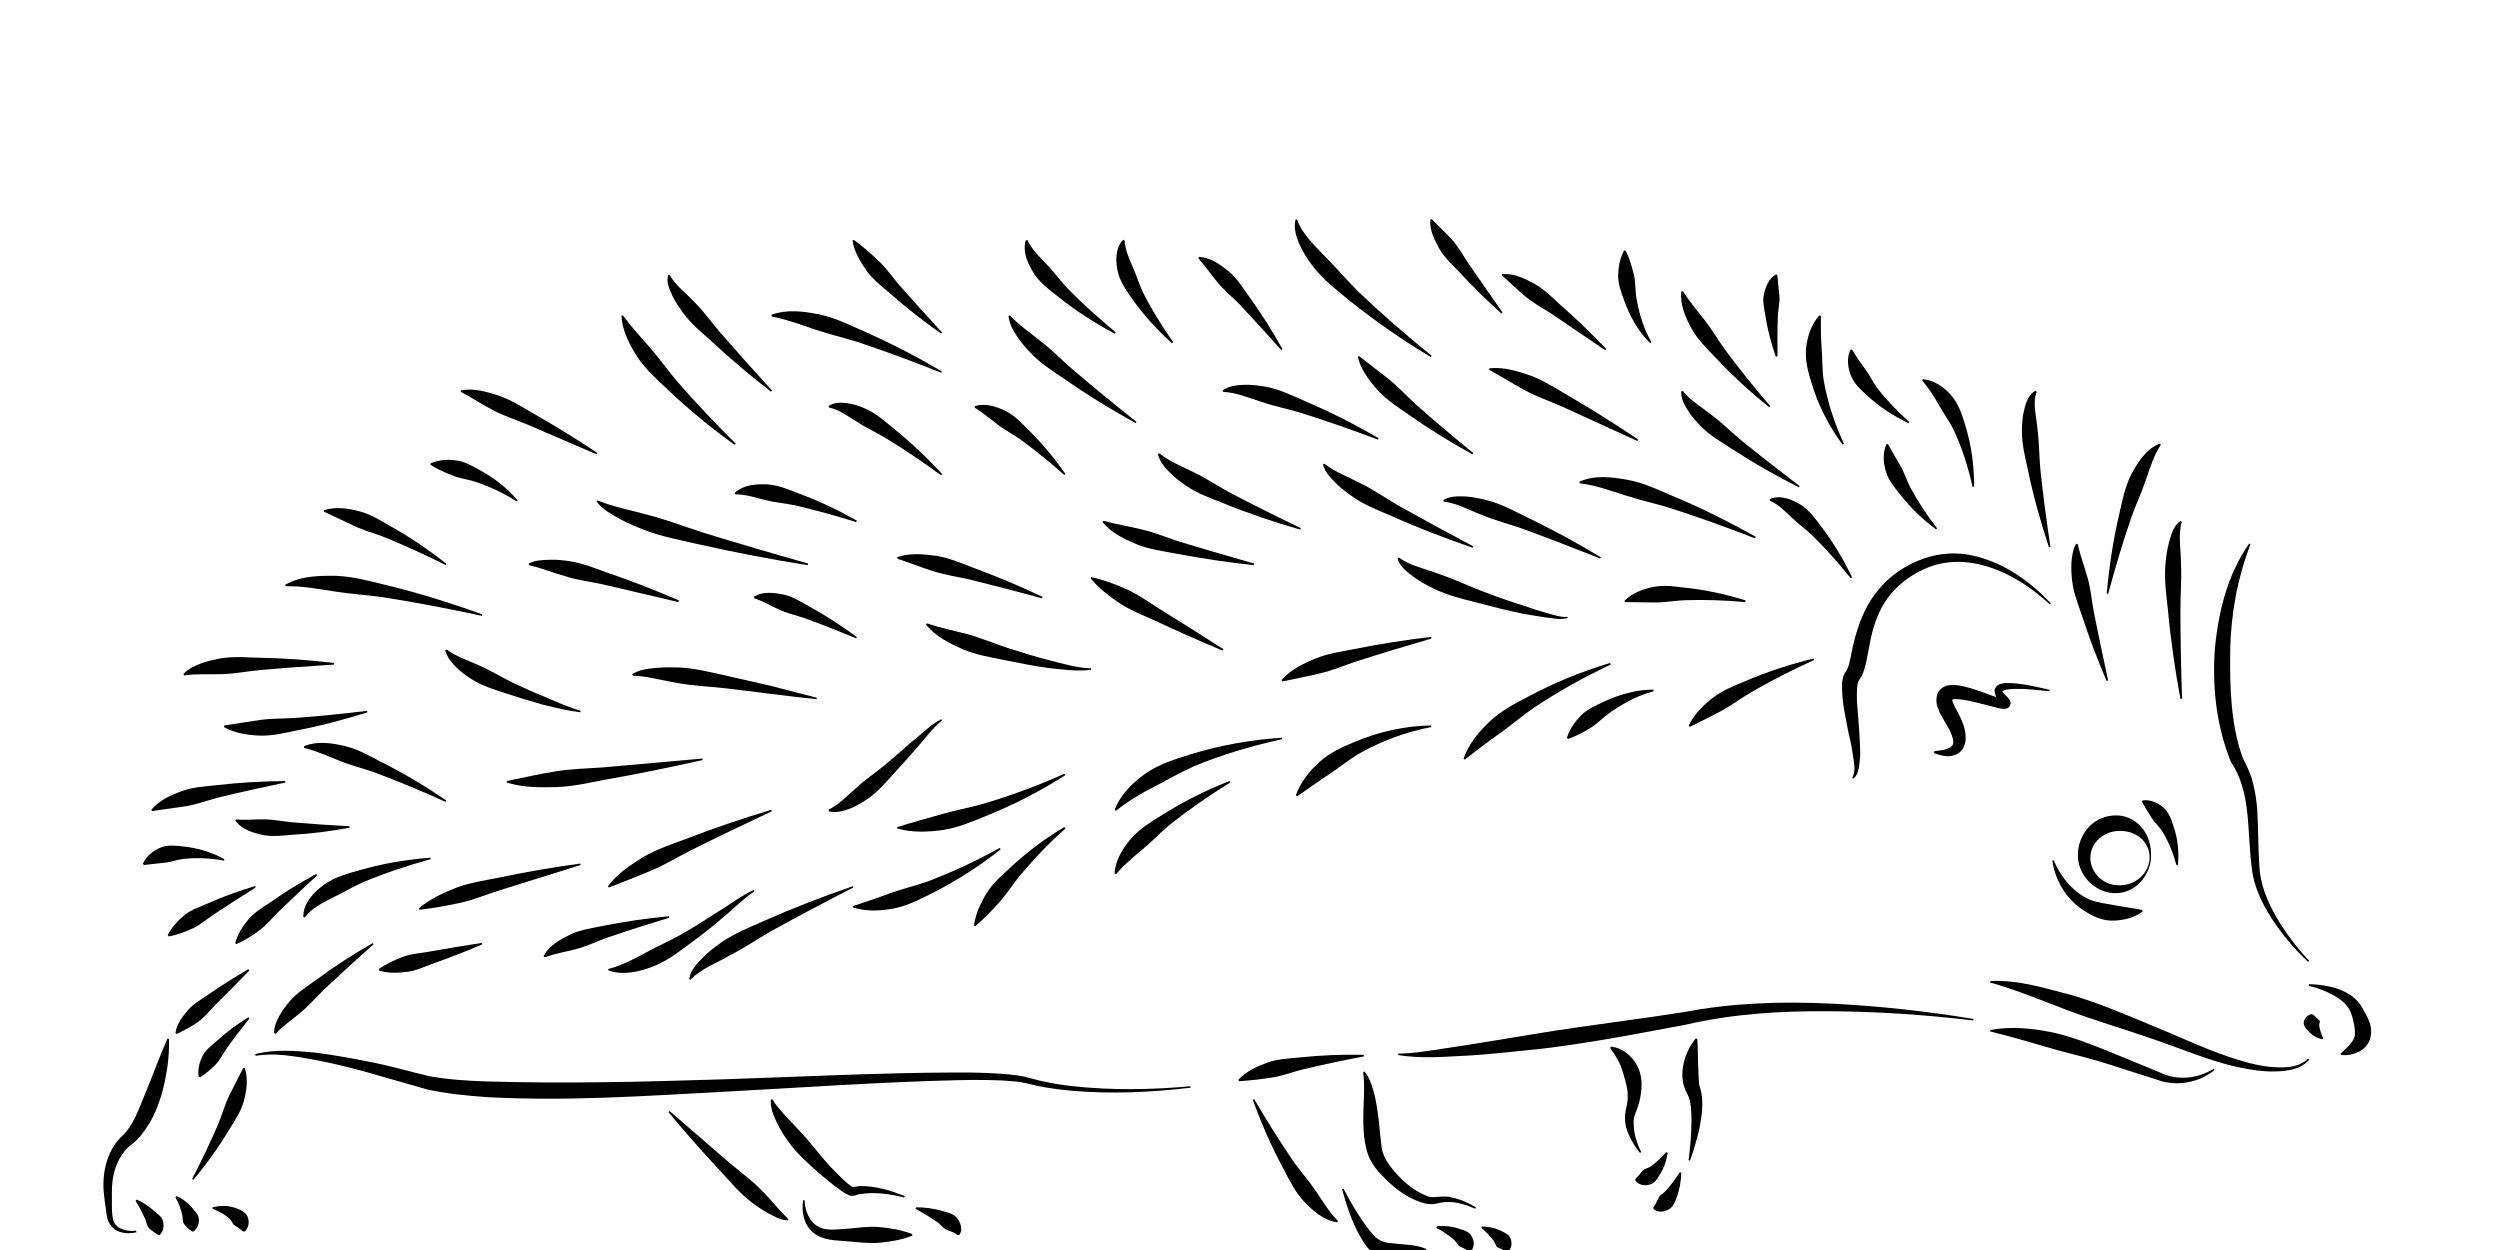<?xml version="1.0" encoding="UTF-8"?>
<!DOCTYPE svg PUBLIC "-//W3C//DTD SVG 1.1//EN" "http://www.w3.org/Graphics/SVG/1.1/DTD/svg11.dtd">
<svg version="1.1" xmlns="http://www.w3.org/2000/svg" xmlns:xlink="http://www.w3.org/1999/xlink" width="120" height="60"  xml:space="preserve" id="ranaSideRight2">
    <!-- Generated by PaintCode - http://www.paintcodeapp.com -->
    <g id="ranaSideRight2-group">
        <g id="ranaSideRight2-group222">
            <path id="ranaSideRight2-bezier221" stroke="none" fill="rgb(0, 0, 0)" d="M 98.39,29.01 C 97.28,27.98 95.9,27.15 94.41,26.99 93.68,26.91 92.93,27.04 92.29,27.35 91.61,27.67 91.04,28.12 90.61,28.7 90.19,29.28 89.94,29.97 89.79,30.69 L 89.57,31.82 C 89.52,32.01 89.48,32.21 89.36,32.45 89.13,32.82 89.22,32.64 89.16,32.85 89.07,33.5 89.2,34.3 89.24,35.06 89.26,35.45 89.29,35.84 89.29,36.23 89.28,36.43 89.26,36.63 89.23,36.83 89.19,37.02 89.14,37.25 88.95,37.38 L 88.91,37.32 C 89.09,37.03 88.99,36.61 88.94,36.25 88.89,35.88 88.81,35.51 88.72,35.13 88.58,34.37 88.39,33.65 88.42,32.75 88.45,32.62 88.44,32.54 88.53,32.34 88.6,32.23 88.58,32.26 88.64,32.17 88.65,32.16 88.66,32.14 88.67,32.11 88.73,32 88.77,31.82 88.81,31.65 88.88,31.29 88.96,30.9 89.07,30.51 89.28,29.75 89.61,28.97 90.14,28.34 90.65,27.69 91.35,27.21 92.08,26.91 92.84,26.59 93.67,26.49 94.46,26.62 96.05,26.9 97.39,27.85 98.44,28.96 L 98.39,29.01 Z M 98.39,29.01" />
        </g>
        <g id="ranaSideRight2-group223">
            <path id="ranaSideRight2-bezier222" stroke="none" fill="rgb(0, 0, 0)" d="M 110.83,47.24 C 111.29,47.25 111.75,47.31 112.2,47.46 112.65,47.62 113.12,47.88 113.39,48.38 113.6,48.77 113.96,49.24 113.75,49.91 113.63,50.23 113.37,50.44 113.12,50.53 112.87,50.63 112.63,50.67 112.38,50.64 L 112.35,50.57 C 112.71,50.24 113.03,49.93 113.03,49.69 113.06,49.47 113,49.05 112.85,48.63 112.74,48.3 112.42,48 112.05,47.8 111.68,47.58 111.25,47.42 110.82,47.32 L 110.83,47.24 Z M 110.83,47.24" />
        </g>
        <g id="ranaSideRight2-group224">
            <path id="ranaSideRight2-bezier223" stroke="none" fill="rgb(0, 0, 0)" d="M 110.85,50.86 C 110.36,51.42 109.58,51.43 108.92,51.43 108.24,51.4 107.57,51.27 106.91,51.1 105.59,50.74 104.36,50.21 103.09,49.79 101.82,49.35 100.54,48.98 99.29,48.51 98.04,48.04 96.81,47.52 95.53,47.16 L 95.53,47.09 C 96.92,47.02 98.23,47.46 99.53,47.79 100.82,48.18 102.06,48.71 103.3,49.23 104.55,49.73 105.76,50.32 107.02,50.74 107.64,50.95 108.28,51.13 108.94,51.21 109.57,51.26 110.32,51.28 110.78,50.82 L 110.85,50.86 Z M 110.85,50.86" />
        </g>
        <g id="ranaSideRight2-group225">
            <path id="ranaSideRight2-bezier224" stroke="none" fill="rgb(0, 0, 0)" d="M 106.3,51.36 C 105.57,51.96 104.48,52.18 103.55,51.83 L 100.88,50.98 C 99.99,50.71 99.09,50.52 98.21,50.25 97.33,49.99 96.45,49.74 95.53,49.51 L 95.53,49.44 C 96.48,49.26 97.46,49.35 98.39,49.53 99.32,49.71 100.2,50.07 101.08,50.41 L 103.68,51.48 C 104.48,51.88 105.47,51.79 106.26,51.3 L 106.3,51.36 Z M 106.3,51.36" />
        </g>
        <g id="ranaSideRight2-group226">
            <path id="ranaSideRight2-bezier225" stroke="none" fill="rgb(0, 0, 0)" d="M 103.25,41.1 C 103.24,41.92 102.6,42.82 101.63,42.87 100.69,42.93 99.76,42.11 99.74,41.1 99.72,40.61 99.9,40.09 100.25,39.71 100.59,39.33 101.12,39.12 101.63,39.14 102.14,39.15 102.62,39.45 102.89,39.83 103.17,40.22 103.26,40.68 103.25,41.1 Z M 103.18,41.09 C 103.17,40.68 102.92,40.31 102.61,40.12 102.29,39.91 101.94,39.87 101.63,39.89 101.01,39.92 100.39,40.4 100.34,41.09 100.28,41.78 100.88,42.47 101.63,42.49 101.99,42.52 102.38,42.41 102.69,42.16 103,41.91 103.2,41.51 103.18,41.09 Z M 103.18,41.09" />
        </g>
        <g id="ranaSideRight2-group228">
            <path id="ranaSideRight2-bezier227" stroke="none" fill="rgb(0, 0, 0)" d="M 104.47,41.53 C 104.31,40.94 104.08,40.37 103.78,39.89 103.62,39.65 103.41,39.47 103.27,39.25 103.13,39.02 102.99,38.8 102.81,38.48 L 102.84,38.42 C 103.21,38.37 103.56,38.52 103.83,38.75 104.1,38.98 104.22,39.32 104.32,39.63 104.54,40.26 104.6,40.9 104.54,41.53 L 104.47,41.53 Z M 104.47,41.53" />
        </g>
        <g id="ranaSideRight2-group229">
            <path id="ranaSideRight2-bezier228" stroke="none" fill="rgb(0, 0, 0)" d="M 98.58,41.29 C 98.92,42.13 99.55,42.85 100.3,43.18 100.69,43.34 101.1,43.37 101.5,43.45 101.91,43.53 102.34,43.58 102.83,43.68 L 102.84,43.76 C 102.44,44.05 101.94,44.18 101.44,44.19 100.93,44.21 100.43,43.98 100.02,43.7 99.15,43.15 98.65,42.23 98.51,41.31 L 98.58,41.29 Z M 98.58,41.29" />
        </g>
        <g id="ranaSideRight2-group230">
            <path id="ranaSideRight2-bezier229" stroke="none" fill="rgb(0, 0, 0)" d="M 110.79,46.17 C 110.14,45.56 109.56,44.88 109.07,44.13 108.59,43.39 108.17,42.55 108.08,41.62 107.85,39.85 108.07,38.04 107.08,36.56 106.38,34.82 106.19,33 106.31,31.19 106.47,29.4 106.92,27.57 107.96,26.09 L 108.02,26.13 C 107.39,27.78 107.08,29.5 107.05,31.23 107.03,32.94 107.07,34.74 107.63,36.32 107.69,36.48 107.81,36.69 107.91,36.91 108,37.13 108.09,37.35 108.14,37.58 108.26,38.03 108.32,38.49 108.35,38.93 108.4,39.83 108.39,40.71 108.45,41.59 108.49,42.44 108.83,43.26 109.26,44.01 109.7,44.77 110.24,45.48 110.84,46.12 L 110.79,46.17 Z M 110.79,46.17" />
        </g>
        <g id="ranaSideRight2-group231">
            <path id="ranaSideRight2-bezier230" stroke="none" fill="rgb(0, 0, 0)" d="M 83.77,28.9 C 82.8,28.81 81.82,28.78 80.87,28.81 80.39,28.83 79.92,28.92 79.45,28.92 78.98,28.91 78.52,28.91 78,28.9 L 77.98,28.83 C 78.37,28.45 78.88,28.27 79.38,28.17 79.88,28.07 80.39,28.15 80.89,28.21 81.88,28.31 82.85,28.53 83.79,28.82 L 83.77,28.9 Z M 83.77,28.9" />
        </g>
        <g id="ranaSideRight2-group232">
            <path id="ranaSideRight2-bezier231" stroke="none" fill="rgb(0, 0, 0)" d="M 79.37,33.18 C 78.6,33.38 77.9,33.77 77.27,34.21 76.95,34.44 76.69,34.72 76.36,34.93 76.03,35.13 75.69,35.32 75.27,35.47 L 75.21,35.42 C 75.34,34.99 75.6,34.64 75.89,34.34 76.19,34.04 76.59,33.87 76.96,33.69 77.72,33.34 78.53,33.1 79.36,33.1 L 79.37,33.18 Z M 79.37,33.18" />
        </g>
        <g id="ranaSideRight2-group233">
            <path id="ranaSideRight2-bezier232" stroke="none" fill="rgb(0, 0, 0)" d="M 77.31,31.9 C 76.04,32.5 74.8,33.19 73.64,33.96 73.06,34.36 72.54,34.81 71.98,35.21 71.42,35.6 70.88,36.01 70.31,36.46 L 70.25,36.42 C 70.49,35.72 70.98,35.12 71.51,34.63 72.04,34.12 72.7,33.78 73.33,33.45 74.6,32.77 75.92,32.23 77.29,31.82 L 77.31,31.9 Z M 77.31,31.9" />
        </g>
        <g id="ranaSideRight2-group234">
            <path id="ranaSideRight2-bezier233" stroke="none" fill="rgb(0, 0, 0)" d="M 11.97,48.89 C 11.58,49.38 11.2,49.87 10.85,50.37 10.68,50.62 10.55,50.9 10.34,51.11 10.13,51.32 9.91,51.51 9.61,51.71 L 9.54,51.68 C 9.47,51.31 9.59,50.96 9.73,50.67 9.89,50.38 10.16,50.18 10.4,49.97 10.87,49.54 11.38,49.16 11.92,48.83 L 11.97,48.89 Z M 11.97,48.89" />
        </g>
        <g id="ranaSideRight2-group235">
            <path id="ranaSideRight2-bezier234" stroke="none" fill="rgb(0, 0, 0)" d="M 17.93,45.33 C 17.12,46.04 16.33,46.77 15.55,47.5 15.17,47.87 14.83,48.28 14.42,48.61 14.03,48.95 13.59,49.22 13.24,49.62 L 13.16,49.6 C 13.14,49.29 13.28,49.01 13.41,48.76 13.55,48.5 13.72,48.28 13.9,48.07 14.26,47.65 14.73,47.35 15.17,47.04 16.04,46.39 16.95,45.81 17.89,45.27 L 17.93,45.33 Z M 17.93,45.33" />
        </g>
        <g id="ranaSideRight2-group236">
            <path id="ranaSideRight2-bezier235" stroke="none" fill="rgb(0, 0, 0)" d="M 23.15,45.33 C 22.36,45.67 21.56,45.98 20.76,46.26 20.35,46.41 19.96,46.6 19.53,46.65 19.11,46.7 18.66,46.73 18.2,46.59 L 18.19,46.51 C 18.57,46.25 18.96,46.07 19.36,45.92 19.75,45.78 20.18,45.75 20.6,45.68 21.44,45.53 22.28,45.39 23.12,45.26 L 23.15,45.33 Z M 23.15,45.33" />
        </g>
        <g id="ranaSideRight2-group237">
            <path id="ranaSideRight2-bezier236" stroke="none" fill="rgb(0, 0, 0)" d="M 11.97,46.58 C 11.43,47.14 10.88,47.7 10.33,48.24 10.06,48.52 9.82,48.83 9.51,49.05 9.19,49.28 8.85,49.45 8.48,49.63 L 8.42,49.59 C 8.49,49.13 8.76,48.8 9.01,48.5 9.27,48.19 9.62,48 9.94,47.78 10.59,47.33 11.25,46.91 11.92,46.52 L 11.97,46.58 Z M 11.97,46.58" />
        </g>
        <g id="ranaSideRight2-group238">
            <path id="ranaSideRight2-bezier237" stroke="none" fill="rgb(0, 0, 0)" d="M 15.22,42.02 C 14.59,42.6 13.97,43.18 13.36,43.77 13.06,44.07 12.8,44.4 12.46,44.65 12.12,44.9 11.78,45.13 11.35,45.32 L 11.29,45.27 C 11.41,44.81 11.67,44.44 11.95,44.1 12.24,43.77 12.62,43.55 12.98,43.31 13.68,42.81 14.42,42.36 15.18,41.95 L 15.22,42.02 Z M 15.22,42.02" />
        </g>
        <g id="ranaSideRight2-group239">
            <path id="ranaSideRight2-bezier238" stroke="none" fill="rgb(0, 0, 0)" d="M 12.27,42.6 C 11.59,43.03 10.91,43.46 10.25,43.9 9.92,44.12 9.62,44.39 9.26,44.56 8.9,44.72 8.54,44.87 8.1,44.95 L 8.05,44.89 C 8.25,44.49 8.55,44.18 8.86,43.92 9.19,43.66 9.58,43.53 9.96,43.37 10.7,43.04 11.47,42.76 12.25,42.53 L 12.27,42.6 Z M 12.27,42.6" />
        </g>
        <g id="ranaSideRight2-group240">
            <path id="ranaSideRight2-bezier239" stroke="none" fill="rgb(0, 0, 0)" d="M 10.75,41.31 C 10.09,41.19 9.41,41.16 8.79,41.23 8.47,41.27 8.18,41.39 7.89,41.41 7.59,41.44 7.3,41.48 6.91,41.52 L 6.86,41.46 C 7.02,41.09 7.34,40.84 7.69,40.69 8.04,40.54 8.43,40.59 8.79,40.63 9.5,40.7 10.17,40.91 10.77,41.24 L 10.75,41.31 Z M 10.75,41.31" />
        </g>
        <g id="ranaSideRight2-group241">
            <path id="ranaSideRight2-bezier240" stroke="none" fill="rgb(0, 0, 0)" d="M 111.47,49.89 C 111.22,49.83 110.98,49.7 110.79,49.48 110.69,49.38 110.56,49.24 110.58,49.07 110.61,48.9 110.73,48.73 110.95,48.68 L 111.03,48.7 111.33,48.98 C 111.39,49.04 111.32,49.12 111.32,49.21 111.34,49.39 111.41,49.61 111.51,49.83 L 111.47,49.89 Z M 111.47,49.89" />
        </g>
        <g id="ranaSideRight2-group242">
            <path id="ranaSideRight2-bezier241" stroke="none" fill="rgb(0, 0, 0)" d="M 68.7,34.9 C 67.48,35.13 66.31,35.57 65.26,36.16 64.74,36.46 64.28,36.85 63.78,37.18 63.28,37.5 62.8,37.86 62.26,38.22 L 62.2,38.17 C 62.43,37.55 62.84,37.02 63.32,36.59 63.8,36.14 64.4,35.87 65,35.62 66.18,35.12 67.44,34.84 68.7,34.82 L 68.7,34.9 Z M 68.7,34.9" />
        </g>
        <g id="ranaSideRight2-group243">
            <path id="ranaSideRight2-bezier242" stroke="none" fill="rgb(0, 0, 0)" d="M 61.54,35.48 C 60.09,35.8 58.66,36.22 57.31,36.78 56.64,37.08 56.02,37.44 55.39,37.77 54.75,38.09 54.16,38.45 53.56,38.92 L 53.5,38.88 C 53.78,38.14 54.37,37.56 55,37.12 55.64,36.68 56.39,36.44 57.11,36.22 58.55,35.77 60.04,35.51 61.53,35.41 L 61.54,35.48 Z M 61.54,35.48" />
        </g>
        <g id="ranaSideRight2-group244">
            <path id="ranaSideRight2-bezier243" stroke="none" fill="rgb(0, 0, 0)" d="M 59.05,37.56 C 58.03,38.19 57.05,38.87 56.13,39.6 55.68,39.98 55.28,40.41 54.84,40.77 54.4,41.14 53.97,41.49 53.57,41.96 L 53.5,41.93 C 53.53,41.28 53.91,40.7 54.31,40.23 54.73,39.76 55.26,39.44 55.78,39.12 56.81,38.47 57.89,37.93 59.01,37.49 L 59.05,37.56 Z M 59.05,37.56" />
        </g>
        <g id="ranaSideRight2-group245">
            <path id="ranaSideRight2-bezier244" stroke="none" fill="rgb(0, 0, 0)" d="M 51.14,39.77 C 50.33,40.48 49.6,41.26 48.92,42.07 48.59,42.48 48.31,42.93 47.96,43.32 47.6,43.71 47.25,44.09 46.81,44.46 L 46.75,44.43 C 46.83,43.85 47.07,43.34 47.36,42.87 47.65,42.39 48.08,42.03 48.48,41.66 49.28,40.91 50.15,40.25 51.09,39.7 L 51.14,39.77 Z M 51.14,39.77" />
        </g>
        <g id="ranaSideRight2-group246">
            <path id="ranaSideRight2-bezier245" stroke="none" fill="rgb(0, 0, 0)" d="M 48.03,40.77 C 47.02,41.57 45.93,42.27 44.77,42.86 44.19,43.15 43.6,43.46 42.94,43.6 42.29,43.72 41.6,43.77 40.95,43.56 L 40.95,43.49 C 41.58,43.28 42.16,43.09 42.74,42.87 43.32,42.66 43.93,42.52 44.53,42.31 45.71,41.86 46.87,41.32 47.99,40.7 L 48.03,40.77 Z M 48.03,40.77" />
        </g>
        <g id="ranaSideRight2-group247">
            <path id="ranaSideRight2-bezier246" stroke="none" fill="rgb(0, 0, 0)" d="M 40.96,42.6 C 39.61,43.29 38.27,44 36.95,44.73 36.3,45.11 35.68,45.53 35.01,45.87 34.37,46.24 33.65,46.5 33.15,47.02 L 33.08,47 C 33.14,46.57 33.45,46.26 33.72,45.98 34,45.69 34.31,45.46 34.63,45.23 35.27,44.79 35.98,44.51 36.68,44.2 38.08,43.58 39.5,43.03 40.93,42.54 L 40.96,42.6 Z M 40.96,42.6" />
        </g>
        <g id="ranaSideRight2-group248">
            <path id="ranaSideRight2-bezier247" stroke="none" fill="rgb(0, 0, 0)" d="M 36.2,42.79 C 35.68,43.14 35.18,43.65 34.67,44.07 34.15,44.51 33.62,44.93 33.07,45.33 32.52,45.74 31.96,46.16 31.3,46.41 30.65,46.65 29.89,46.83 29.2,46.58 L 29.2,46.51 C 29.86,46.34 30.41,46.04 30.99,45.73 31.55,45.42 32.16,45.16 32.74,44.83 33.32,44.5 33.89,44.14 34.45,43.77 35.03,43.43 35.54,43.01 36.2,42.71 L 36.2,42.79 Z M 36.2,42.79" />
        </g>
        <g id="ranaSideRight2-group249">
            <path id="ranaSideRight2-bezier248" stroke="none" fill="rgb(0, 0, 0)" d="M 32.12,44.05 C 31.11,44.36 30.1,44.68 29.11,45.02 28.61,45.2 28.14,45.43 27.64,45.56 27.14,45.69 26.65,45.77 26.14,45.95 L 26.09,45.9 C 26.37,45.36 26.91,45.09 27.39,44.85 27.88,44.62 28.42,44.55 28.95,44.44 30,44.23 31.05,44.08 32.11,43.98 L 32.12,44.05 Z M 32.12,44.05" />
        </g>
        <g id="ranaSideRight2-group250">
            <path id="ranaSideRight2-bezier249" stroke="none" fill="rgb(0, 0, 0)" d="M 37.05,38.94 C 35.74,39.56 34.43,40.18 33.15,40.82 32.5,41.15 31.89,41.53 31.23,41.8 30.57,42.08 29.91,42.33 29.22,42.6 L 29.18,42.54 C 29.63,41.93 30.27,41.51 30.89,41.13 31.53,40.76 32.22,40.53 32.9,40.28 34.26,39.75 35.63,39.29 37.02,38.87 L 37.05,38.94 Z M 37.05,38.94" />
        </g>
        <g id="ranaSideRight2-group251">
            <path id="ranaSideRight2-bezier250" stroke="none" fill="rgb(0, 0, 0)" d="M 27.87,41.52 L 24.03,42.72 C 23.39,42.92 22.77,43.18 22.12,43.33 21.47,43.47 20.82,43.59 20.13,43.67 L 20.1,43.61 C 20.64,43.14 21.27,42.86 21.9,42.61 22.54,42.37 23.21,42.27 23.88,42.14 25.2,41.86 26.52,41.63 27.86,41.45 L 27.87,41.52 Z M 27.87,41.52" />
        </g>
        <g id="ranaSideRight2-group252">
            <path id="ranaSideRight2-bezier251" stroke="none" fill="rgb(0, 0, 0)" d="M 20.67,41.24 C 19.56,41.55 18.46,41.91 17.42,42.35 16.9,42.58 16.43,42.87 15.94,43.1 15.46,43.35 15,43.57 14.63,44.03 L 14.56,44.01 C 14.55,43.34 15.08,42.81 15.56,42.46 16.06,42.1 16.66,41.94 17.22,41.78 18.35,41.45 19.5,41.26 20.66,41.17 L 20.67,41.24 Z M 20.67,41.24" />
        </g>
        <g id="ranaSideRight2-group253">
            <path id="ranaSideRight2-bezier252" stroke="none" fill="rgb(0, 0, 0)" d="M 13.7,37.56 C 12.62,37.79 11.55,38.02 10.49,38.28 9.96,38.42 9.45,38.61 8.92,38.7 L 7.3,38.93 7.26,38.87 C 7.65,38.41 8.21,38.16 8.73,37.97 9.26,37.78 9.83,37.75 10.38,37.69 11.49,37.56 12.59,37.5 13.69,37.49 L 13.7,37.56 Z M 13.7,37.56" />
        </g>
        <g id="ranaSideRight2-group254">
            <path id="ranaSideRight2-bezier253" stroke="none" fill="rgb(0, 0, 0)" d="M 16.03,31.9 C 14.82,31.98 13.61,32.06 12.41,32.17 11.81,32.23 11.21,32.35 10.62,32.36 10.02,32.38 9.43,32.33 8.84,32.42 L 8.8,32.36 C 9.02,32.1 9.34,31.97 9.63,31.85 9.93,31.74 10.24,31.67 10.54,31.61 11.16,31.5 11.77,31.55 12.39,31.57 13.61,31.59 14.82,31.68 16.03,31.82 L 16.03,31.9 Z M 16.03,31.9" />
        </g>
        <g id="ranaSideRight2-group255">
            <path id="ranaSideRight2-bezier254" stroke="none" fill="rgb(0, 0, 0)" d="M 21.39,27.12 C 20.42,26.64 19.45,26.19 18.47,25.79 17.97,25.6 17.46,25.46 16.99,25.24 L 15.55,24.56 15.55,24.49 C 16.12,24.31 16.71,24.4 17.24,24.54 17.78,24.68 18.26,24.98 18.73,25.25 19.68,25.78 20.57,26.39 21.43,27.06 L 21.39,27.12 Z M 21.39,27.12" />
        </g>
        <g id="ranaSideRight2-group256">
            <path id="ranaSideRight2-bezier255" stroke="none" fill="rgb(0, 0, 0)" d="M 28.64,21.81 L 25.32,20.38 C 24.77,20.15 24.19,19.97 23.67,19.69 23.14,19.42 22.65,19.08 22.12,18.81 L 22.12,18.74 C 22.78,18.61 23.39,18.82 23.97,19 24.55,19.2 25.06,19.54 25.59,19.84 26.64,20.44 27.67,21.07 28.67,21.74 L 28.64,21.81 Z M 28.64,21.81" />
        </g>
        <g id="ranaSideRight2-group257">
            <path id="ranaSideRight2-bezier256" stroke="none" fill="rgb(0, 0, 0)" d="M 37.01,18.8 C 36.01,18.03 35.05,17.22 34.13,16.36 33.66,15.94 33.16,15.53 32.78,15.01 32.6,14.75 32.41,14.49 32.27,14.19 32.15,13.89 31.95,13.56 32.08,13.18 L 32.15,13.2 C 32.41,13.7 32.95,14.08 33.36,14.53 33.79,14.96 34.15,15.47 34.56,15.95 35.37,16.88 36.21,17.82 37.06,18.75 L 37.01,18.8 Z M 37.01,18.8" />
        </g>
        <g id="ranaSideRight2-group258">
            <path id="ranaSideRight2-bezier257" stroke="none" fill="rgb(0, 0, 0)" d="M 45.17,16.01 C 44.33,15.42 43.51,14.78 42.73,14.09 42.33,13.75 41.91,13.43 41.6,13 41.3,12.57 41.01,12.1 40.92,11.55 L 40.98,11.51 C 41.42,11.83 41.79,12.16 42.16,12.51 42.53,12.85 42.82,13.28 43.15,13.67 43.83,14.44 44.52,15.2 45.22,15.96 L 45.17,16.01 Z M 45.17,16.01" />
        </g>
        <g id="ranaSideRight2-group259">
            <path id="ranaSideRight2-bezier258" stroke="none" fill="rgb(0, 0, 0)" d="M 53.51,16.02 C 52.58,15.52 51.68,14.95 50.84,14.28 50.42,13.95 49.97,13.63 49.65,13.16 49.36,12.71 49.06,12.11 49.24,11.53 L 49.32,11.53 C 49.55,12.01 49.9,12.33 50.24,12.69 50.59,13.04 50.88,13.46 51.24,13.84 51.96,14.58 52.75,15.28 53.55,15.95 L 53.51,16.02 Z M 53.51,16.02" />
        </g>
        <g id="ranaSideRight2-group260">
            <path id="ranaSideRight2-bezier259" stroke="none" fill="rgb(0, 0, 0)" d="M 56.25,16.47 C 55.54,15.84 54.9,15.13 54.34,14.34 54.06,13.94 53.76,13.53 53.65,13.02 53.54,12.54 53.53,11.91 53.91,11.51 L 53.98,11.54 C 54.02,12.03 54.19,12.39 54.36,12.79 54.54,13.18 54.66,13.61 54.86,14.03 55.27,14.85 55.77,15.65 56.31,16.42 L 56.25,16.47 Z M 56.25,16.47" />
        </g>
        <g id="ranaSideRight2-group261">
            <path id="ranaSideRight2-bezier260" stroke="none" fill="rgb(0, 0, 0)" d="M 61.5,16.8 C 60.83,16.05 60.16,15.31 59.48,14.59 59.13,14.24 58.74,13.92 58.44,13.55 58.12,13.17 57.86,12.78 57.52,12.4 L 57.55,12.33 C 58.12,12.36 58.57,12.7 58.97,13.02 59.37,13.35 59.64,13.79 59.94,14.21 60.53,15.03 61.07,15.88 61.56,16.76 L 61.5,16.8 Z M 61.5,16.8" />
        </g>
        <g id="ranaSideRight2-group262">
            <path id="ranaSideRight2-bezier261" stroke="none" fill="rgb(0, 0, 0)" d="M 68.68,17.14 C 67.33,16.33 66.03,15.43 64.79,14.44 64.18,13.94 63.54,13.45 63.04,12.81 62.79,12.48 62.56,12.14 62.39,11.76 62.22,11.39 62.08,10.94 62.19,10.53 L 62.26,10.53 C 62.51,11.26 63.09,11.76 63.6,12.31 64.14,12.85 64.64,13.44 65.19,13.99 66.31,15.06 67.5,16.09 68.72,17.08 L 68.68,17.14 Z M 68.68,17.14" />
        </g>
        <g id="ranaSideRight2-group263">
            <path id="ranaSideRight2-bezier262" stroke="none" fill="rgb(0, 0, 0)" d="M 72.07,15.05 C 71.36,14.41 70.68,13.75 70.04,13.05 69.71,12.71 69.35,12.38 69.1,11.96 68.88,11.54 68.61,11.1 68.66,10.53 L 68.73,10.52 C 69.05,10.87 69.4,11.17 69.71,11.52 70.02,11.87 70.24,12.28 70.5,12.67 L 72.12,15 72.07,15.05 Z M 72.07,15.05" />
        </g>
        <g id="ranaSideRight2-group264">
            <path id="ranaSideRight2-bezier263" stroke="none" fill="rgb(0, 0, 0)" d="M 77.05,16.81 L 74.5,15.08 C 74.07,14.8 73.61,14.56 73.23,14.24 72.83,13.92 72.49,13.55 72.09,13.23 L 72.1,13.16 C 72.7,13.11 73.19,13.38 73.65,13.62 74.11,13.88 74.48,14.25 74.86,14.6 75.64,15.28 76.38,16 77.1,16.75 L 77.05,16.81 Z M 77.05,16.81" />
        </g>
        <g id="ranaSideRight2-group265">
            <path id="ranaSideRight2-bezier264" stroke="none" fill="rgb(0, 0, 0)" d="M 79.21,16.47 C 78.63,15.91 78.23,15.18 77.96,14.42 77.82,14.04 77.67,13.65 77.67,13.23 77.68,12.83 77.75,12.41 77.95,12.03 L 78.03,12.03 C 78.23,12.42 78.32,12.79 78.42,13.15 78.51,13.52 78.49,13.89 78.54,14.27 78.67,15 78.87,15.75 79.27,16.42 L 79.21,16.47 Z M 79.21,16.47" />
        </g>
        <g id="ranaSideRight2-group266">
            <path id="ranaSideRight2-bezier265" stroke="none" fill="rgb(0, 0, 0)" d="M 84.92,19.55 C 84.01,18.81 83.14,18.02 82.33,17.15 81.92,16.72 81.48,16.3 81.19,15.76 80.9,15.24 80.64,14.63 80.7,13.99 L 80.78,13.98 C 81.1,14.48 81.46,14.9 81.81,15.35 82.16,15.79 82.45,16.29 82.79,16.77 83.48,17.7 84.21,18.61 84.98,19.5 L 84.92,19.55 Z M 84.92,19.55" />
        </g>
        <g id="ranaSideRight2-group267">
            <path id="ranaSideRight2-bezier266" stroke="none" fill="rgb(0, 0, 0)" d="M 85.24,17.12 C 85.02,16.48 84.84,15.83 84.74,15.16 84.68,14.82 84.59,14.47 84.67,14.12 84.74,13.78 84.89,13.38 85.25,13.17 L 85.31,13.21 85.41,14.18 C 85.44,14.48 85.36,14.8 85.34,15.12 85.31,15.77 85.31,16.44 85.32,17.1 L 85.24,17.12 Z M 85.24,17.12" />
        </g>
        <g id="ranaSideRight2-group268">
            <path id="ranaSideRight2-bezier267" stroke="none" fill="rgb(0, 0, 0)" d="M 88.44,21.34 C 87.8,20.46 87.28,19.48 86.96,18.4 86.79,17.87 86.64,17.31 86.69,16.73 86.75,16.15 86.94,15.57 87.33,15.14 L 87.4,15.16 C 87.4,15.74 87.4,16.23 87.44,16.74 87.48,17.24 87.46,17.75 87.54,18.27 87.72,19.29 88.05,20.32 88.51,21.3 L 88.44,21.34 Z M 88.44,21.34" />
        </g>
        <g id="ranaSideRight2-group269">
            <path id="ranaSideRight2-bezier268" stroke="none" fill="rgb(0, 0, 0)" d="M 91.6,20.31 C 90.89,19.97 90.23,19.54 89.64,19 89.34,18.73 89.02,18.45 88.85,18.05 88.7,17.66 88.62,17.18 88.83,16.78 L 88.9,16.78 C 89.12,17.15 89.3,17.41 89.51,17.69 89.72,17.96 89.87,18.29 90.08,18.59 90.53,19.18 91.06,19.73 91.64,20.25 L 91.6,20.31 Z M 91.6,20.31" />
        </g>
        <g id="ranaSideRight2-group270">
            <path id="ranaSideRight2-bezier269" stroke="none" fill="rgb(0, 0, 0)" d="M 94.68,23.36 C 94.47,22.41 94.17,21.47 93.77,20.62 93.55,20.19 93.28,19.82 93.06,19.43 92.84,19.03 92.6,18.67 92.27,18.27 L 92.3,18.2 C 92.84,18.25 93.33,18.59 93.67,18.99 94.02,19.4 94.18,19.91 94.33,20.4 94.63,21.37 94.76,22.37 94.76,23.36 L 94.68,23.36 Z M 94.68,23.36" />
        </g>
        <g id="ranaSideRight2-group271">
            <path id="ranaSideRight2-bezier270" stroke="none" fill="rgb(0, 0, 0)" d="M 35.26,21.35 C 34.13,20.54 33.06,19.66 32.05,18.7 31.54,18.22 31.01,17.75 30.61,17.16 30.23,16.57 29.87,15.9 29.83,15.16 L 29.9,15.14 C 30.32,15.71 30.76,16.19 31.21,16.7 31.65,17.2 32.04,17.76 32.48,18.28 33.38,19.32 34.33,20.32 35.31,21.29 L 35.26,21.35 Z M 35.26,21.35" />
        </g>
        <g id="ranaSideRight2-group272">
            <path id="ranaSideRight2-bezier271" stroke="none" fill="rgb(0, 0, 0)" d="M 24.8,24.07 C 24.16,23.65 23.46,23.34 22.77,23.11 22.41,23 22.04,22.96 21.71,22.82 21.37,22.68 21.03,22.55 20.66,22.31 L 20.67,22.24 C 21.07,22.07 21.49,22.04 21.89,22.1 22.3,22.15 22.66,22.36 23,22.55 23.71,22.93 24.34,23.42 24.85,24.02 L 24.8,24.07 Z M 24.8,24.07" />
        </g>
        <g id="ranaSideRight2-group273">
            <path id="ranaSideRight2-bezier272" stroke="none" fill="rgb(0, 0, 0)" d="M 23.12,29.56 C 21.56,29.22 19.98,28.92 18.41,28.67 17.62,28.56 16.82,28.51 16.05,28.39 15.27,28.27 14.51,28.12 13.71,28.14 L 13.69,28.07 C 14.43,27.64 15.32,27.63 16.12,27.64 16.95,27.67 17.74,27.89 18.52,28.08 20.09,28.46 21.63,28.94 23.15,29.49 L 23.12,29.56 Z M 23.12,29.56" />
        </g>
        <g id="ranaSideRight2-group274">
            <path id="ranaSideRight2-bezier273" stroke="none" fill="rgb(0, 0, 0)" d="M 17.64,34.19 C 16.53,34.54 15.4,34.84 14.25,35.06 13.68,35.18 13.11,35.32 12.51,35.31 11.92,35.29 11.3,35.21 10.75,34.9 L 10.77,34.82 12.47,34.56 C 13.03,34.48 13.6,34.5 14.17,34.46 15.32,34.38 16.47,34.26 17.62,34.12 L 17.64,34.19 Z M 17.64,34.19" />
        </g>
        <g id="ranaSideRight2-group275">
            <path id="ranaSideRight2-bezier274" stroke="none" fill="rgb(0, 0, 0)" d="M 51.13,37.21 C 49.93,37.98 48.66,38.63 47.32,39.17 46.66,39.44 45.98,39.73 45.26,39.84 44.54,39.94 43.79,39.97 43.07,39.77 L 43.07,39.7 C 43.77,39.48 44.43,39.3 45.1,39.11 45.76,38.91 46.45,38.79 47.13,38.6 48.47,38.21 49.8,37.72 51.09,37.14 L 51.13,37.21 Z M 51.13,37.21" />
        </g>
        <g id="ranaSideRight2-group276">
            <path id="ranaSideRight2-bezier275" stroke="none" fill="rgb(0, 0, 0)" d="M 45.18,17.89 C 43.84,17.36 42.48,16.85 41.12,16.4 40.43,16.19 39.74,16.03 39.07,15.8 38.4,15.57 37.75,15.33 37.04,15.19 L 37.03,15.11 C 37.76,14.84 38.55,14.94 39.27,15.08 40,15.22 40.67,15.55 41.33,15.84 42.67,16.43 43.96,17.09 45.21,17.83 L 45.18,17.89 Z M 45.18,17.89" />
        </g>
        <g id="ranaSideRight2-group277">
            <path id="ranaSideRight2-bezier276" stroke="none" fill="rgb(0, 0, 0)" d="M 38.77,27.13 C 37.02,26.85 35.28,26.52 33.55,26.13 32.68,25.93 31.8,25.77 30.96,25.45 30.55,25.29 30.13,25.12 29.73,24.9 29.34,24.68 28.92,24.45 28.63,24.07 L 28.68,24.02 C 29.48,24.35 30.35,24.5 31.19,24.74 32.04,24.96 32.86,25.28 33.7,25.55 35.39,26.07 37.09,26.57 38.79,27.05 L 38.77,27.13 Z M 38.77,27.13" />
        </g>
        <g id="ranaSideRight2-group278">
            <path id="ranaSideRight2-bezier277" stroke="none" fill="rgb(0, 0, 0)" d="M 32.56,28.9 L 28.94,28.05 C 28.34,27.92 27.72,27.85 27.14,27.66 26.55,27.5 25.99,27.26 25.39,27.13 L 25.38,27.05 C 25.69,26.89 26.03,26.88 26.35,26.87 26.67,26.85 26.99,26.89 27.3,26.93 27.93,27.02 28.52,27.26 29.1,27.47 30.29,27.87 31.44,28.33 32.59,28.82 L 32.56,28.9 Z M 32.56,28.9" />
        </g>
        <g id="ranaSideRight2-group279">
            <path id="ranaSideRight2-bezier278" stroke="none" fill="rgb(0, 0, 0)" d="M 27.86,34.19 C 27.25,34.12 26.67,33.97 26.08,33.83 25.5,33.67 24.92,33.49 24.34,33.3 23.77,33.11 23.17,32.94 22.65,32.61 22.38,32.44 22.13,32.26 21.9,32.03 21.68,31.81 21.45,31.54 21.37,31.21 L 21.44,31.18 C 21.92,31.52 22.46,31.7 23,31.94 23.53,32.17 24.03,32.48 24.57,32.75 25.1,33 25.65,33.25 26.2,33.47 26.75,33.71 27.3,33.95 27.87,34.12 L 27.86,34.19 Z M 27.86,34.19" />
        </g>
        <g id="ranaSideRight2-group280">
            <path id="ranaSideRight2-bezier279" stroke="none" fill="rgb(0, 0, 0)" d="M 21.39,38.49 C 20.27,37.98 19.13,37.51 17.99,37.08 17.42,36.88 16.83,36.74 16.28,36.51 15.73,36.29 15.2,36.05 14.6,35.9 L 14.59,35.82 C 15.21,35.56 15.9,35.66 16.51,35.8 17.13,35.94 17.68,36.25 18.23,36.54 19.34,37.09 20.4,37.73 21.42,38.42 L 21.39,38.49 Z M 21.39,38.49" />
        </g>
        <g id="ranaSideRight2-group281">
            <path id="ranaSideRight2-bezier280" stroke="none" fill="rgb(0, 0, 0)" d="M 16.78,39.73 C 15.87,39.9 14.95,40.02 14.02,40.07 13.55,40.11 13.08,40.17 12.61,40.08 12.16,39.97 11.62,39.84 11.3,39.39 L 11.34,39.33 C 11.81,39.38 12.23,39.32 12.68,39.33 13.13,39.33 13.57,39.43 14.03,39.47 14.94,39.55 15.86,39.61 16.78,39.66 L 16.78,39.73 Z M 16.78,39.73" />
        </g>
        <g id="ranaSideRight2-group282">
            <path id="ranaSideRight2-bezier281" stroke="none" fill="rgb(0, 0, 0)" d="M 33.73,36.48 C 32.18,36.83 30.63,37.15 29.07,37.42 28.3,37.57 27.52,37.75 26.72,37.78 25.93,37.8 25.12,37.81 24.32,37.56 L 24.33,37.49 C 25.11,37.33 25.87,37.15 26.65,37.03 27.42,36.9 28.21,36.89 29,36.83 L 33.71,36.41 33.73,36.48 Z M 33.73,36.48" />
        </g>
        <g id="ranaSideRight2-group283">
            <path id="ranaSideRight2-bezier282" stroke="none" fill="rgb(0, 0, 0)" d="M 45.21,34.59 C 44.78,34.92 44.42,35.43 44.04,35.86 43.65,36.31 43.26,36.75 42.86,37.18 42.46,37.62 42.07,38.08 41.55,38.41 41.3,38.57 41.03,38.73 40.73,38.84 40.44,38.94 40.1,39.03 39.78,38.94 L 39.78,38.86 C 40.3,38.6 40.67,38.19 41.1,37.82 41.51,37.43 42,37.11 42.45,36.74 42.89,36.37 43.33,35.99 43.77,35.6 44.24,35.24 44.63,34.8 45.19,34.52 L 45.21,34.59 Z M 45.21,34.59" />
        </g>
        <g id="ranaSideRight2-group284">
            <path id="ranaSideRight2-bezier283" stroke="none" fill="rgb(0, 0, 0)" d="M 39.2,33.56 C 37.7,33.41 36.23,33.2 34.75,33.03 34.01,32.95 33.27,32.92 32.54,32.79 31.82,32.67 31.1,32.46 30.38,32.43 L 30.35,32.36 C 30.7,32.13 31.11,32.1 31.49,32.06 31.87,32.02 32.25,32.03 32.63,32.04 33.39,32.08 34.12,32.27 34.85,32.43 L 37.04,32.93 39.2,33.49 39.2,33.56 Z M 39.2,33.56" />
        </g>
        <g id="ranaSideRight2-group285">
            <path id="ranaSideRight2-bezier284" stroke="none" fill="rgb(0, 0, 0)" d="M 41.1,30.64 C 40.27,30.3 39.44,29.97 38.62,29.67 38.2,29.53 37.77,29.44 37.38,29.25 36.99,29.08 36.64,28.86 36.21,28.72 L 36.19,28.64 C 36.65,28.36 37.18,28.46 37.62,28.54 38.08,28.65 38.47,28.9 38.86,29.12 39.66,29.56 40.41,30.05 41.13,30.58 L 41.1,30.64 Z M 41.1,30.64" />
        </g>
        <g id="ranaSideRight2-group286">
            <path id="ranaSideRight2-bezier285" stroke="none" fill="rgb(0, 0, 0)" d="M 41.1,25.06 C 40.13,24.76 39.15,24.49 38.18,24.26 37.69,24.16 37.19,24.12 36.72,24 36.25,23.88 35.81,23.73 35.3,23.73 L 35.27,23.66 C 35.7,23.25 36.33,23.23 36.84,23.25 37.38,23.29 37.86,23.5 38.35,23.69 39.32,24.05 40.24,24.49 41.13,24.99 L 41.1,25.06 Z M 41.1,25.06" />
        </g>
        <g id="ranaSideRight2-group287">
            <path id="ranaSideRight2-bezier286" stroke="none" fill="rgb(0, 0, 0)" d="M 45.17,22.81 C 44.3,22.18 43.41,21.57 42.5,21.02 42.05,20.75 41.56,20.53 41.14,20.25 40.7,19.99 40.31,19.67 39.79,19.56 L 39.77,19.49 C 40.03,19.31 40.37,19.31 40.65,19.35 40.95,19.39 41.22,19.48 41.48,19.59 42.01,19.81 42.43,20.18 42.85,20.53 43.7,21.21 44.49,21.96 45.22,22.75 L 45.17,22.81 Z M 45.17,22.81" />
        </g>
        <g id="ranaSideRight2-group288">
            <path id="ranaSideRight2-bezier287" stroke="none" fill="rgb(0, 0, 0)" d="M 54.51,20.31 C 53.34,19.66 52.19,18.96 51.09,18.19 50.53,17.81 49.95,17.45 49.48,16.95 49.24,16.7 49.01,16.44 48.82,16.15 48.63,15.86 48.44,15.53 48.41,15.16 L 48.48,15.14 C 48.93,15.63 49.47,15.98 49.98,16.4 50.5,16.8 50.96,17.28 51.46,17.71 52.47,18.57 53.5,19.42 54.55,20.25 L 54.51,20.31 Z M 54.51,20.31" />
        </g>
        <g id="ranaSideRight2-group289">
            <path id="ranaSideRight2-bezier288" stroke="none" fill="rgb(0, 0, 0)" d="M 84.24,25.84 C 82.85,25.3 81.46,24.8 80.05,24.35 79.34,24.14 78.62,23.98 77.93,23.75 77.24,23.54 76.57,23.28 75.83,23.2 L 75.81,23.12 C 76.55,22.79 77.38,22.9 78.12,23.03 78.87,23.17 79.56,23.49 80.25,23.79 81.64,24.37 82.98,25.04 84.28,25.77 L 84.24,25.84 Z M 84.24,25.84" />
        </g>
        <g id="ranaSideRight2-group290">
            <path id="ranaSideRight2-bezier289" stroke="none" fill="rgb(0, 0, 0)" d="M 86.35,23.39 C 85.25,22.84 84.18,22.23 83.15,21.56 82.63,21.22 82.08,20.91 81.64,20.46 81.42,20.23 81.2,20 81.03,19.72 80.86,19.45 80.68,19.14 80.7,18.78 L 80.78,18.77 C 81.14,19.23 81.67,19.53 82.13,19.9 82.61,20.25 83.04,20.68 83.5,21.07 84.44,21.84 85.41,22.59 86.38,23.33 L 86.35,23.39 Z M 86.35,23.39" />
        </g>
        <g id="ranaSideRight2-group291">
            <path id="ranaSideRight2-bezier290" stroke="none" fill="rgb(0, 0, 0)" d="M 78.6,21.17 L 74.99,19.52 C 74.39,19.26 73.76,19.04 73.19,18.73 72.61,18.42 72.07,18.07 71.48,17.75 L 71.49,17.68 C 72.21,17.6 72.87,17.83 73.5,18.04 74.13,18.28 74.69,18.65 75.26,18.98 76.41,19.65 77.54,20.36 78.63,21.1 L 78.6,21.17 Z M 78.6,21.17" />
        </g>
        <g id="ranaSideRight2-group292">
            <path id="ranaSideRight2-bezier291" stroke="none" fill="rgb(0, 0, 0)" d="M 70.68,21.81 C 69.61,21.22 68.58,20.58 67.58,19.88 67.08,19.53 66.56,19.2 66.14,18.74 65.73,18.28 65.33,17.76 65.17,17.13 L 65.23,17.09 66.65,18.19 C 67.11,18.56 67.51,19 67.96,19.41 68.85,20.21 69.78,20.98 70.72,21.75 L 70.68,21.81 Z M 70.68,21.81" />
        </g>
        <g id="ranaSideRight2-group293">
            <path id="ranaSideRight2-bezier292" stroke="none" fill="rgb(0, 0, 0)" d="M 76.81,26.81 C 75.55,26.31 74.29,25.82 73.03,25.36 72.4,25.14 71.75,24.98 71.14,24.72 70.52,24.49 69.94,24.15 69.3,24.08 L 69.27,24.01 C 69.6,23.8 69.99,23.82 70.34,23.83 70.69,23.85 71.04,23.93 71.37,24.01 72.04,24.18 72.65,24.51 73.26,24.81 74.49,25.4 75.68,26.05 76.84,26.75 L 76.81,26.81 Z M 76.81,26.81" />
        </g>
        <g id="ranaSideRight2-group294">
            <path id="ranaSideRight2-bezier293" stroke="none" fill="rgb(0, 0, 0)" d="M 75.27,29.66 C 74.86,29.78 74.51,29.66 74.14,29.63 73.78,29.58 73.42,29.51 73.06,29.45 72.34,29.3 71.62,29.12 70.91,28.93 70.2,28.75 69.48,28.58 68.81,28.25 68.47,28.08 68.14,27.91 67.84,27.68 67.54,27.45 67.19,27.21 67.08,26.79 L 67.15,26.76 C 67.69,27.17 68.43,27.3 69.09,27.56 69.77,27.78 70.42,28.1 71.1,28.36 71.77,28.62 72.46,28.86 73.15,29.08 73.49,29.2 73.84,29.31 74.19,29.41 74.52,29.5 74.92,29.64 75.21,29.61 L 75.27,29.66 Z M 75.27,29.66" />
        </g>
        <g id="ranaSideRight2-group295">
            <path id="ranaSideRight2-bezier294" stroke="none" fill="rgb(0, 0, 0)" d="M 68.71,30.65 C 67.51,31 66.31,31.36 65.13,31.74 64.54,31.93 63.97,32.18 63.37,32.32 62.77,32.47 62.18,32.57 61.55,32.71 L 61.51,32.64 C 61.96,32.14 62.56,31.85 63.14,31.61 63.73,31.37 64.36,31.28 64.98,31.16 66.21,30.91 67.45,30.72 68.69,30.57 L 68.71,30.65 Z M 68.71,30.65" />
        </g>
        <g id="ranaSideRight2-group296">
            <path id="ranaSideRight2-bezier295" stroke="none" fill="rgb(0, 0, 0)" d="M 70.68,26.29 C 69.38,25.84 68.09,25.35 66.82,24.78 66.19,24.51 65.53,24.26 64.95,23.86 64.67,23.66 64.38,23.45 64.12,23.19 63.87,22.94 63.6,22.67 63.5,22.29 L 63.57,22.26 C 64.1,22.67 64.74,22.9 65.33,23.21 65.94,23.51 66.5,23.9 67.09,24.25 68.29,24.92 69.5,25.58 70.71,26.22 L 70.68,26.29 Z M 70.68,26.29" />
        </g>
        <g id="ranaSideRight2-group297">
            <path id="ranaSideRight2-bezier296" stroke="none" fill="rgb(0, 0, 0)" d="M 66.14,21.1 C 64.91,20.64 63.66,20.2 62.42,19.81 61.79,19.62 61.15,19.5 60.55,19.29 59.94,19.1 59.36,18.84 58.71,18.81 L 58.69,18.74 C 58.98,18.53 59.37,18.48 59.71,18.47 60.06,18.46 60.4,18.5 60.74,18.56 61.41,18.68 62.02,18.98 62.63,19.25 63.85,19.77 65.03,20.37 66.17,21.03 L 66.14,21.1 Z M 66.14,21.1" />
        </g>
        <g id="ranaSideRight2-group298">
            <path id="ranaSideRight2-bezier297" stroke="none" fill="rgb(0, 0, 0)" d="M 62.41,25.42 C 61.16,25.06 59.93,24.65 58.71,24.15 58.1,23.91 57.48,23.69 56.92,23.31 56.65,23.12 56.38,22.92 56.14,22.67 55.9,22.43 55.66,22.15 55.58,21.79 L 55.65,21.76 C 56.14,22.16 56.73,22.38 57.3,22.67 57.87,22.94 58.4,23.3 58.97,23.61 60.1,24.21 61.27,24.79 62.44,25.35 L 62.41,25.42 Z M 62.41,25.42" />
        </g>
        <g id="ranaSideRight2-group299">
            <path id="ranaSideRight2-bezier298" stroke="none" fill="rgb(0, 0, 0)" d="M 51.09,22.8 C 50.4,22.19 49.69,21.61 48.96,21.08 48.59,20.82 48.19,20.62 47.85,20.35 47.5,20.08 47.19,19.82 46.78,19.56 L 46.79,19.49 C 47.29,19.34 47.82,19.51 48.25,19.72 48.69,19.93 49.02,20.29 49.35,20.62 50.02,21.28 50.61,21.99 51.14,22.75 L 51.09,22.8 Z M 51.09,22.8" />
        </g>
        <g id="ranaSideRight2-group300">
            <path id="ranaSideRight2-bezier299" stroke="none" fill="rgb(0, 0, 0)" d="M 60.19,27.13 C 58.93,26.99 57.68,26.81 56.43,26.57 55.8,26.45 55.17,26.37 54.57,26.13 53.98,25.88 53.36,25.6 52.92,25.06 L 52.97,25 C 53.58,25.17 54.19,25.26 54.79,25.41 55.4,25.55 55.98,25.79 56.58,25.99 57.78,26.35 58.99,26.71 60.2,27.05 L 60.19,27.13 Z M 60.19,27.13" />
        </g>
        <g id="ranaSideRight2-group301">
            <path id="ranaSideRight2-bezier300" stroke="none" fill="rgb(0, 0, 0)" d="M 50.02,28.72 C 48.85,28.4 47.68,28.1 46.52,27.81 45.93,27.68 45.33,27.59 44.77,27.41 44.2,27.23 43.66,27.01 43.08,26.82 L 43.07,26.74 C 43.7,26.53 44.34,26.6 44.95,26.68 45.56,26.78 46.12,27.02 46.69,27.24 47.83,27.66 48.95,28.13 50.04,28.65 L 50.02,28.72 Z M 50.02,28.72" />
        </g>
        <g id="ranaSideRight2-group302">
            <path id="ranaSideRight2-bezier301" stroke="none" fill="rgb(0, 0, 0)" d="M 52.37,32.15 C 51.67,32.24 50.97,32.13 50.29,32.06 49.6,31.96 48.92,31.83 48.24,31.69 47.56,31.55 46.87,31.44 46.22,31.17 45.59,30.88 44.92,30.57 44.45,29.98 L 44.5,29.92 C 45.15,30.15 45.81,30.27 46.47,30.45 47.12,30.63 47.74,30.9 48.39,31.11 49.04,31.32 49.7,31.52 50.36,31.69 51.02,31.86 51.69,32.06 52.36,32.08 L 52.37,32.15 Z M 52.37,32.15" />
        </g>
        <g id="ranaSideRight2-group303">
            <path id="ranaSideRight2-bezier302" stroke="none" fill="rgb(0, 0, 0)" d="M 58.68,31.23 C 57.57,30.76 56.46,30.27 55.37,29.76 54.82,29.51 54.25,29.29 53.75,28.96 53.25,28.62 52.75,28.25 52.35,27.76 L 52.38,27.7 C 53,27.84 53.56,28.05 54.11,28.3 54.66,28.55 55.15,28.91 55.66,29.23 56.68,29.86 57.7,30.5 58.72,31.16 L 58.68,31.23 Z M 58.68,31.23" />
        </g>
        <g id="ranaSideRight2-group304">
            <path id="ranaSideRight2-bezier303" stroke="none" fill="rgb(0, 0, 0)" d="M 104.66,33.55 C 104.4,32.14 104.19,30.71 104.06,29.27 103.98,28.56 103.88,27.83 103.94,27.1 103.97,26.74 104.02,26.37 104.12,26 104.23,25.66 104.31,25.24 104.67,25 L 104.72,25.06 C 104.54,25.69 104.69,26.42 104.69,27.12 104.72,27.82 104.66,28.53 104.66,29.25 104.66,30.67 104.69,32.11 104.74,33.54 L 104.66,33.55 Z M 104.66,33.55" />
        </g>
        <g id="ranaSideRight2-group305">
            <path id="ranaSideRight2-bezier304" stroke="none" fill="rgb(0, 0, 0)" d="M 101.12,32.69 C 100.67,31.64 100.27,30.59 99.92,29.51 99.74,28.97 99.52,28.43 99.46,27.86 99.43,27.57 99.41,27.28 99.43,26.98 99.46,26.69 99.49,26.37 99.66,26.1 L 99.73,26.12 C 99.85,26.67 100.05,27.18 100.2,27.71 100.35,28.24 100.4,28.8 100.5,29.36 100.72,30.46 100.95,31.56 101.19,32.66 L 101.12,32.69 Z M 101.12,32.69" />
        </g>
        <g id="ranaSideRight2-group306">
            <path id="ranaSideRight2-bezier305" stroke="none" fill="rgb(0, 0, 0)" d="M 101.12,28.49 C 101.24,27.21 101.43,25.92 101.73,24.65 101.87,24.02 102,23.37 102.3,22.77 102.61,22.2 103,21.55 103.68,21.29 L 103.72,21.35 C 103.36,21.89 103.21,22.47 102.99,23.06 102.8,23.65 102.52,24.22 102.31,24.82 101.89,26.03 101.53,27.26 101.19,28.51 L 101.12,28.49 Z M 101.12,28.49" />
        </g>
        <g id="ranaSideRight2-group307">
            <path id="ranaSideRight2-bezier306" stroke="none" fill="rgb(0, 0, 0)" d="M 98.35,26.27 C 97.95,25.05 97.6,23.82 97.34,22.55 97.2,21.93 97.04,21.29 97.05,20.63 97.06,20.3 97.08,19.97 97.17,19.63 97.26,19.32 97.36,18.92 97.72,18.75 L 97.76,18.81 C 97.55,19.35 97.75,19.98 97.8,20.59 97.88,21.2 97.88,21.83 97.93,22.46 98.06,23.72 98.23,24.98 98.42,26.25 L 98.35,26.27 Z M 98.35,26.27" />
        </g>
        <g id="ranaSideRight2-group308">
            <path id="ranaSideRight2-bezier307" stroke="none" fill="rgb(0, 0, 0)" d="M 94.71,48.98 C 92.42,48.71 90.1,48.55 87.79,48.54 85.48,48.52 83.19,48.66 80.94,49.18 78.66,49.61 76.38,50.05 74.08,50.33 72.92,50.45 71.77,50.58 70.61,50.66 69.45,50.71 68.28,50.84 67.11,50.64 L 67.12,50.57 C 67.69,50.58 68.27,50.48 68.84,50.4 L 70.55,50.14 73.97,49.58 C 76.25,49.21 78.55,48.94 80.84,48.58 83.12,48.14 85.49,48.06 87.81,48.17 90.13,48.28 92.44,48.53 94.73,48.91 L 94.71,48.98 Z M 94.71,48.98" />
        </g>
        <g id="ranaSideRight2-group309">
            <path id="ranaSideRight2-bezier308" stroke="none" fill="rgb(0, 0, 0)" d="M 65.46,50.71 C 64.45,50.9 63.45,51.11 62.46,51.35 61.97,51.48 61.5,51.66 61,51.73 60.5,51.81 60.02,51.86 59.47,51.9 L 59.44,51.83 C 59.82,51.42 60.33,51.19 60.82,51.01 61.32,50.83 61.85,50.81 62.36,50.76 63.39,50.65 64.43,50.61 65.46,50.63 L 65.46,50.71 Z M 65.46,50.71" />
        </g>
        <g id="ranaSideRight2-group310">
            <path id="ranaSideRight2-bezier309" stroke="none" fill="rgb(0, 0, 0)" d="M 57.15,52.21 C 55.28,52.43 53.39,52.52 51.5,52.36 51.03,52.32 50.56,52.26 50.09,52.18 49.62,52.1 49.16,51.94 48.72,51.91 47.8,51.82 46.86,51.83 45.92,51.85 42.17,51.94 38.41,52.21 34.65,52.41 30.9,52.61 27.13,52.87 23.34,52.66 22.39,52.59 21.44,52.5 20.49,52.29 L 17.77,51.51 C 16.87,51.26 15.96,51.03 15.04,50.86 14.13,50.7 13.19,50.52 12.27,50.68 L 12.25,50.6 C 13.18,50.35 14.15,50.44 15.09,50.52 16.03,50.64 16.96,50.81 17.89,51 18.81,51.18 19.75,51.46 20.62,51.66 21.51,51.82 22.45,51.88 23.38,51.91 27.11,52.02 30.87,51.93 34.63,51.81 38.38,51.69 42.14,51.49 45.91,51.48 46.86,51.48 47.8,51.49 48.75,51.61 49.25,51.66 49.69,51.84 50.14,51.92 50.59,52.02 51.06,52.09 51.52,52.14 53.38,52.34 55.27,52.31 57.14,52.14 L 57.15,52.21 Z M 57.15,52.21" />
        </g>
        <g id="ranaSideRight2-group311">
            <path id="ranaSideRight2-bezier310" stroke="none" fill="rgb(0, 0, 0)" d="M 6.57,57.58 C 6.89,57.73 7.19,57.93 7.46,58.18 7.61,58.3 7.78,58.42 7.83,58.63 7.87,58.82 7.87,59.09 7.66,59.28 L 7.59,59.28 C 7.38,59.13 7.26,59.06 7.15,58.95 7.05,58.86 7.04,58.69 6.98,58.54 6.85,58.25 6.69,57.94 6.51,57.64 L 6.57,57.58 Z M 6.57,57.58" />
        </g>
        <g id="ranaSideRight2-group312">
            <path id="ranaSideRight2-bezier311" stroke="none" fill="rgb(0, 0, 0)" d="M 8.47,57.41 C 8.79,57.55 9.07,57.77 9.29,58.06 9.41,58.2 9.55,58.35 9.55,58.55 9.55,58.74 9.49,58.95 9.29,59.11 L 9.21,59.11 C 9,58.96 8.91,58.85 8.82,58.73 8.75,58.62 8.78,58.47 8.75,58.33 8.69,58.05 8.58,57.76 8.42,57.47 L 8.47,57.41 Z M 8.47,57.41" />
        </g>
        <g id="ranaSideRight2-group313">
            <path id="ranaSideRight2-bezier312" stroke="none" fill="rgb(0, 0, 0)" d="M 10.2,57.95 C 10.56,57.86 10.95,57.85 11.35,58 11.54,58.07 11.79,58.17 11.89,58.41 11.98,58.65 11.94,58.93 11.75,59.11 L 11.67,59.11 C 11.46,58.94 11.35,58.87 11.25,58.81 11.16,58.76 11.15,58.63 11.04,58.52 10.84,58.32 10.53,58.15 10.2,58.02 L 10.2,57.95 Z M 10.2,57.95" />
        </g>
        <g id="ranaSideRight2-group314">
            <path id="ranaSideRight2-bezier313" stroke="none" fill="rgb(0, 0, 0)" d="M 6.55,59.15 C 6.12,59.25 5.52,59.21 5.25,58.72 5.12,58.49 5.11,58.23 5.08,58.01 5.05,57.79 5.01,57.56 4.99,57.33 4.89,56.42 5.07,55.34 5.79,54.6 6.44,54.01 6.67,53.19 7.02,52.37 7.36,51.55 7.66,50.7 8.04,49.85 L 8.11,49.87 C 8.14,50.8 7.99,51.72 7.73,52.62 7.59,53.06 7.42,53.51 7.17,53.92 7.04,54.13 6.9,54.33 6.74,54.53 6.58,54.73 6.35,54.91 6.21,55.02 5.59,55.57 5.35,56.43 5.37,57.31 5.38,57.74 5.34,58.26 5.45,58.62 5.6,59 6.1,59.13 6.53,59.07 L 6.55,59.15 Z M 6.55,59.15" />
        </g>
        <g id="ranaSideRight2-group315">
            <path id="ranaSideRight2-bezier314" stroke="none" fill="rgb(0, 0, 0)" d="M 9.22,56.59 C 9.68,55.71 10.1,54.82 10.49,53.92 10.67,53.47 10.8,53 11.01,52.57 L 11.67,51.27 11.75,51.27 C 11.92,51.79 11.84,52.34 11.71,52.83 11.58,53.33 11.29,53.76 11.02,54.19 10.51,55.05 9.92,55.87 9.28,56.63 L 9.22,56.59 Z M 9.22,56.59" />
        </g>
        <g id="ranaSideRight2-group321">
            <path id="ranaSideRight2-bezier320" stroke="none" fill="rgb(0, 0, 0)" d="M 32.14,53.33 L 35.08,55.87 C 35.57,56.28 36.09,56.66 36.54,57.12 36.99,57.56 37.39,58.09 37.84,58.51 L 37.83,58.58 C 37.45,58.57 37.16,58.38 36.86,58.23 36.57,58.07 36.3,57.88 36.04,57.68 35.52,57.28 35.1,56.78 34.66,56.3 33.77,55.36 32.92,54.38 32.09,53.39 L 32.14,53.33 Z M 32.14,53.33" />
        </g>
        <g id="ranaSideRight2-group322">
            <path id="ranaSideRight2-bezier321" stroke="none" fill="rgb(0, 0, 0)" d="M 38.62,57.61 C 38.64,58.12 38.85,58.64 39.25,58.86 39.63,59.1 40.11,59.01 40.65,58.98 41.18,58.94 41.7,58.85 42.22,58.9 42.74,58.95 43.27,59.03 43.79,59.24 L 43.79,59.31 C 43.27,59.52 42.74,59.6 42.22,59.65 41.7,59.7 41.18,59.62 40.65,59.58 40.17,59.53 39.52,59.57 39.03,59.16 38.55,58.75 38.47,58.12 38.55,57.61 L 38.62,57.61 Z M 38.62,57.61" />
        </g>
        <g id="ranaSideRight2-group323">
            <path id="ranaSideRight2-bezier322" stroke="none" fill="rgb(0, 0, 0)" d="M 43.97,57.95 C 44.41,57.95 44.85,58.01 45.28,58.14 45.5,58.21 45.76,58.25 45.93,58.46 46.09,58.64 46.25,59.02 46.04,59.28 L 45.96,59.28 C 45.74,59.1 45.6,59.12 45.45,59.03 45.29,58.97 45.18,58.81 45.02,58.68 44.69,58.45 44.32,58.23 43.95,58.02 L 43.97,57.95 Z M 43.97,57.95" />
        </g>
        <g id="ranaSideRight2-group324">
            <path id="ranaSideRight2-bezier323" stroke="none" fill="rgb(0, 0, 0)" d="M 43.4,57.48 C 42.72,57.31 42,57.21 41.34,57.31 41.26,57.32 41.18,57.33 41.11,57.36 41.09,57.38 40.84,57.44 40.71,57.35 40.51,57.26 40.37,57.15 40.22,57.04 39.92,56.83 39.65,56.59 39.37,56.36 38.83,55.88 38.28,55.41 37.85,54.81 37.64,54.52 37.44,54.21 37.28,53.87 37.13,53.54 36.97,53.18 37,52.78 L 37.07,52.77 C 37.45,53.36 37.97,53.82 38.43,54.34 38.91,54.84 39.32,55.41 39.79,55.93 40.03,56.18 40.27,56.43 40.53,56.67 40.65,56.78 40.79,56.9 40.9,56.96 40.84,57.03 41.13,56.93 41.31,56.93 42.07,56.93 42.76,57.15 43.43,57.41 L 43.4,57.48 Z M 43.4,57.48" />
        </g>
        <g id="ranaSideRight2-group325">
            <path id="ranaSideRight2-bezier324" stroke="none" fill="rgb(0, 0, 0)" d="M 60.2,52.76 C 60.81,53.8 61.45,54.82 62.12,55.8 62.47,56.28 62.86,56.72 63.18,57.2 63.51,57.69 63.79,58.17 64.22,58.6 L 64.19,58.67 C 63.53,58.58 63.01,58.11 62.59,57.67 62.16,57.21 61.89,56.65 61.61,56.11 61.03,55.04 60.55,53.93 60.13,52.79 L 60.2,52.76 Z M 60.2,52.76" />
        </g>
        <g id="ranaSideRight2-group326">
            <path id="ranaSideRight2-bezier325" stroke="none" fill="rgb(0, 0, 0)" d="M 64.49,57.06 C 64.71,57.48 64.94,57.89 65.19,58.28 65.44,58.67 65.71,59.07 66.01,59.37 66.31,59.65 66.62,59.66 67.04,59.7 67.46,59.75 67.98,59.74 68.46,59.95 L 68.46,60.02 C 67.99,60.23 67.57,60.39 67.05,60.45 66.53,60.54 65.85,60.23 65.55,59.76 65.24,59.33 65.05,58.9 64.86,58.45 64.69,58 64.54,57.54 64.42,57.08 L 64.49,57.06 Z M 64.49,57.06" />
        </g>
        <g id="ranaSideRight2-group327">
            <path id="ranaSideRight2-bezier326" stroke="none" fill="rgb(0, 0, 0)" d="M 68.97,58.86 C 69.34,58.83 69.72,58.86 70.1,59 70.29,59.06 70.54,59.13 70.65,59.36 70.77,59.57 70.79,59.89 70.58,60.08 L 70.51,60.08 C 70.29,59.91 70.17,59.89 70.07,59.83 69.97,59.77 69.92,59.63 69.8,59.52 69.57,59.31 69.27,59.11 68.95,58.94 L 68.97,58.86 Z M 68.97,58.86" />
        </g>
        <g id="ranaSideRight2-group328">
            <path id="ranaSideRight2-bezier327" stroke="none" fill="rgb(0, 0, 0)" d="M 71.14,58.87 C 71.46,58.88 71.78,58.94 72.09,59.1 72.24,59.18 72.44,59.25 72.51,59.46 72.58,59.65 72.58,59.92 72.37,60.08 L 72.3,60.08 C 72.08,59.94 71.98,59.92 71.88,59.87 71.8,59.82 71.78,59.68 71.71,59.57 71.55,59.36 71.34,59.14 71.11,58.94 L 71.14,58.87 Z M 71.14,58.87" />
        </g>
        <g id="ranaSideRight2-group329">
            <path id="ranaSideRight2-bezier328" stroke="none" fill="rgb(0, 0, 0)" d="M 70.81,58.02 C 70.45,57.85 70.05,57.73 69.66,57.7 69.47,57.69 69.27,57.7 69.09,57.74 69.01,57.76 68.88,57.79 68.78,57.8 68.65,57.8 68.52,57.79 68.41,57.77 67.54,57.54 66.86,56.99 66.27,56.35 65.97,56.04 65.7,55.64 65.59,55.16 65.47,54.72 65.45,54.3 65.44,53.89 65.42,53.06 65.54,52.27 65.43,51.46 L 65.5,51.43 C 65.77,51.77 65.89,52.21 65.99,52.61 66.09,53.03 66.13,53.44 66.19,53.84 66.23,54.24 66.26,54.64 66.31,55.01 66.34,55.34 66.5,55.67 66.73,55.98 67.19,56.58 67.81,57.16 68.51,57.41 68.77,57.55 69.28,57.35 69.69,57.48 70.11,57.57 70.5,57.74 70.85,57.96 L 70.81,58.02 Z M 70.81,58.02" />
        </g>
        <g id="ranaSideRight2-group335">
            <path id="ranaSideRight2-bezier334" stroke="none" fill="rgb(0, 0, 0)" d="M 80.7,56.29 C 80.69,56.68 80.63,57.08 80.48,57.47 80.41,57.67 80.34,57.9 80.12,58.04 79.92,58.16 79.58,58.24 79.36,58.02 L 79.36,57.95 C 79.53,57.73 79.54,57.61 79.62,57.48 79.68,57.36 79.84,57.29 79.96,57.16 80.19,56.9 80.42,56.59 80.63,56.27 L 80.7,56.29 Z M 80.7,56.29" />
        </g>
        <g id="ranaSideRight2-group336">
            <path id="ranaSideRight2-bezier335" stroke="none" fill="rgb(0, 0, 0)" d="M 80.05,55.33 C 79.99,55.71 79.88,56.07 79.65,56.41 79.55,56.58 79.43,56.8 79.18,56.86 78.95,56.93 78.64,56.89 78.49,56.65 L 78.51,56.57 C 78.71,56.39 78.76,56.28 78.85,56.19 78.92,56.1 79.08,56.08 79.22,56 79.48,55.82 79.74,55.57 79.98,55.3 L 80.05,55.33 Z M 80.05,55.33" />
        </g>
        <g id="ranaSideRight2-group337">
            <path id="ranaSideRight2-bezier336" stroke="none" fill="rgb(0, 0, 0)" d="M 78.72,55.34 C 78.42,54.97 78.17,54.55 78.04,54.06 77.99,53.81 77.98,53.54 78.04,53.27 78.1,53.02 78.13,52.84 78.13,52.63 78.14,52.2 77.99,51.81 77.89,51.44 77.78,51.06 77.59,50.71 77.29,50.31 L 77.32,50.24 C 77.84,50.28 78.32,50.66 78.58,51.14 78.84,51.62 78.83,52.19 78.73,52.69 78.69,52.94 78.59,53.21 78.51,53.41 78.43,53.59 78.4,53.79 78.42,54.01 78.43,54.44 78.57,54.89 78.78,55.3 L 78.72,55.34 Z M 78.72,55.34" />
        </g>
        <g id="ranaSideRight2-group338">
            <path id="ranaSideRight2-bezier337" stroke="none" fill="rgb(0, 0, 0)" d="M 81.05,55.69 C 81.12,55.2 81.16,54.71 81.18,54.22 81.2,53.73 81.2,53.24 81.11,52.81 81.08,52.7 81.04,52.6 81,52.53 80.94,52.4 80.89,52.32 80.83,52.14 80.74,51.84 80.74,51.56 80.77,51.29 80.85,50.75 81.05,50.26 81.4,49.84 L 81.47,49.87 C 81.51,50.4 81.49,50.88 81.52,51.33 81.52,51.55 81.54,51.78 81.55,51.96 81.55,52.03 81.59,52.17 81.62,52.28 81.67,52.43 81.69,52.58 81.7,52.72 81.74,53.27 81.65,53.77 81.55,54.27 81.43,54.76 81.29,55.24 81.12,55.71 L 81.05,55.69 Z M 81.05,55.69" />
        </g>
        <g id="ranaSideRight2-group348">
            <path id="ranaSideRight2-bezier347" stroke="none" fill="rgb(0, 0, 0)" d="M 87.08,31.68 C 86.04,32.15 85.02,32.67 84.05,33.23 83.56,33.52 83.11,33.86 82.63,34.12 82.13,34.38 81.65,34.63 81.11,34.89 L 81.06,34.83 C 81.31,34.28 81.76,33.85 82.22,33.49 82.69,33.13 83.24,32.92 83.78,32.69 84.84,32.24 85.94,31.88 87.05,31.61 L 87.08,31.68 Z M 87.08,31.68" />
        </g>
        <g id="ranaSideRight2-group349">
            <path id="ranaSideRight2-bezier348" stroke="none" fill="rgb(0, 0, 0)" d="M 88.83,27.75 C 88.25,27.02 87.63,26.33 86.98,25.69 86.65,25.38 86.28,25.12 85.98,24.82 85.66,24.52 85.39,24.23 84.95,24.03 L 84.95,23.96 C 85.45,23.73 86.03,23.98 86.44,24.23 86.86,24.5 87.15,24.91 87.43,25.29 88.01,26.05 88.49,26.86 88.9,27.71 L 88.83,27.75 Z M 88.83,27.75" />
        </g>
        <g id="ranaSideRight2-group417">
            <path id="ranaSideRight2-bezier416" stroke="none" fill="rgb(0, 0, 0)" d="M 92.93,25.41 C 92.28,24.93 91.69,24.36 91.18,23.7 90.92,23.38 90.64,23.04 90.52,22.62 90.4,22.21 90.36,21.74 90.55,21.32 L 90.62,21.32 91.21,22.34 C 91.4,22.66 91.51,23.03 91.68,23.37 92.05,24.06 92.49,24.73 92.98,25.36 L 92.93,25.41 Z M 92.93,25.41" />
        </g>
        <g id="ranaSideRight2-group418">
            <path id="ranaSideRight2-bezier417" stroke="none" fill="rgb(0, 0, 0)" d="M 98.38,33.18 C 97.95,33.14 97.53,33.09 97.11,33.07 96.9,33.07 96.68,33.06 96.48,33.08 96.38,33.09 96.28,33.11 96.2,33.13 96.11,33.16 96.08,33.22 96.11,33.18 96.1,33.17 96.14,33.25 96.2,33.31 96.27,33.39 96.34,33.43 96.44,33.56 96.46,33.58 96.5,33.66 96.51,33.74 96.49,33.98 96.32,34.01 96.26,34.02 96.15,34.03 96.09,34.01 96.03,34.01 95.91,33.99 95.8,33.96 95.7,33.93 95.27,33.83 94.87,33.71 94.47,33.63 94.27,33.59 94.07,33.56 93.89,33.56 93.7,33.54 93.59,33.65 93.69,33.57 93.69,33.52 93.73,33.73 93.81,33.88 L 94.1,34.44 C 94.2,34.66 94.28,34.87 94.33,35.12 94.36,35.36 94.39,35.67 94.2,35.96 94.01,36.24 93.69,36.3 93.46,36.3 93.34,36.29 93.22,36.27 93.11,36.24 L 92.95,36.19 92.91,36.18 92.89,36.17 92.88,36.17 C 92.88,36.15 92.86,36.2 92.94,36.13 92.94,36.03 92.91,36.08 92.92,36.06 92.9,36.06 92.95,36.09 92.97,36.1 L 92.95,36.17 C 92.91,36.16 92.91,36.17 92.85,36.15 92.85,36.14 92.83,36.18 92.83,36.08 92.91,36.02 92.89,36.06 92.89,36.05 L 92.91,36.05 92.93,36.05 92.97,36.04 93.12,36.02 C 93.23,36.01 93.32,35.99 93.41,35.96 93.6,35.91 93.73,35.8 93.75,35.7 93.8,35.5 93.63,35.1 93.43,34.78 L 93.11,34.22 C 93.03,33.98 92.86,33.76 93,33.29 93.09,33.06 93.35,32.92 93.5,32.9 93.67,32.87 93.8,32.88 93.93,32.89 94.18,32.92 94.4,32.98 94.61,33.04 95.04,33.17 95.44,33.33 95.84,33.47 95.93,33.5 96.03,33.53 96.12,33.56 96.16,33.57 96.21,33.57 96.21,33.58 96.2,33.58 96.09,33.59 96.07,33.76 96.07,33.79 96.1,33.82 96.08,33.8 96.02,33.66 95.75,33.56 95.74,33.13 95.8,32.87 96.01,32.83 96.12,32.81 96.24,32.78 96.36,32.78 96.47,32.79 96.7,32.79 96.91,32.82 97.13,32.85 97.56,32.92 97.98,33.02 98.39,33.11 L 98.38,33.18 Z M 98.38,33.18" />
        </g>
    </g>
</svg>
